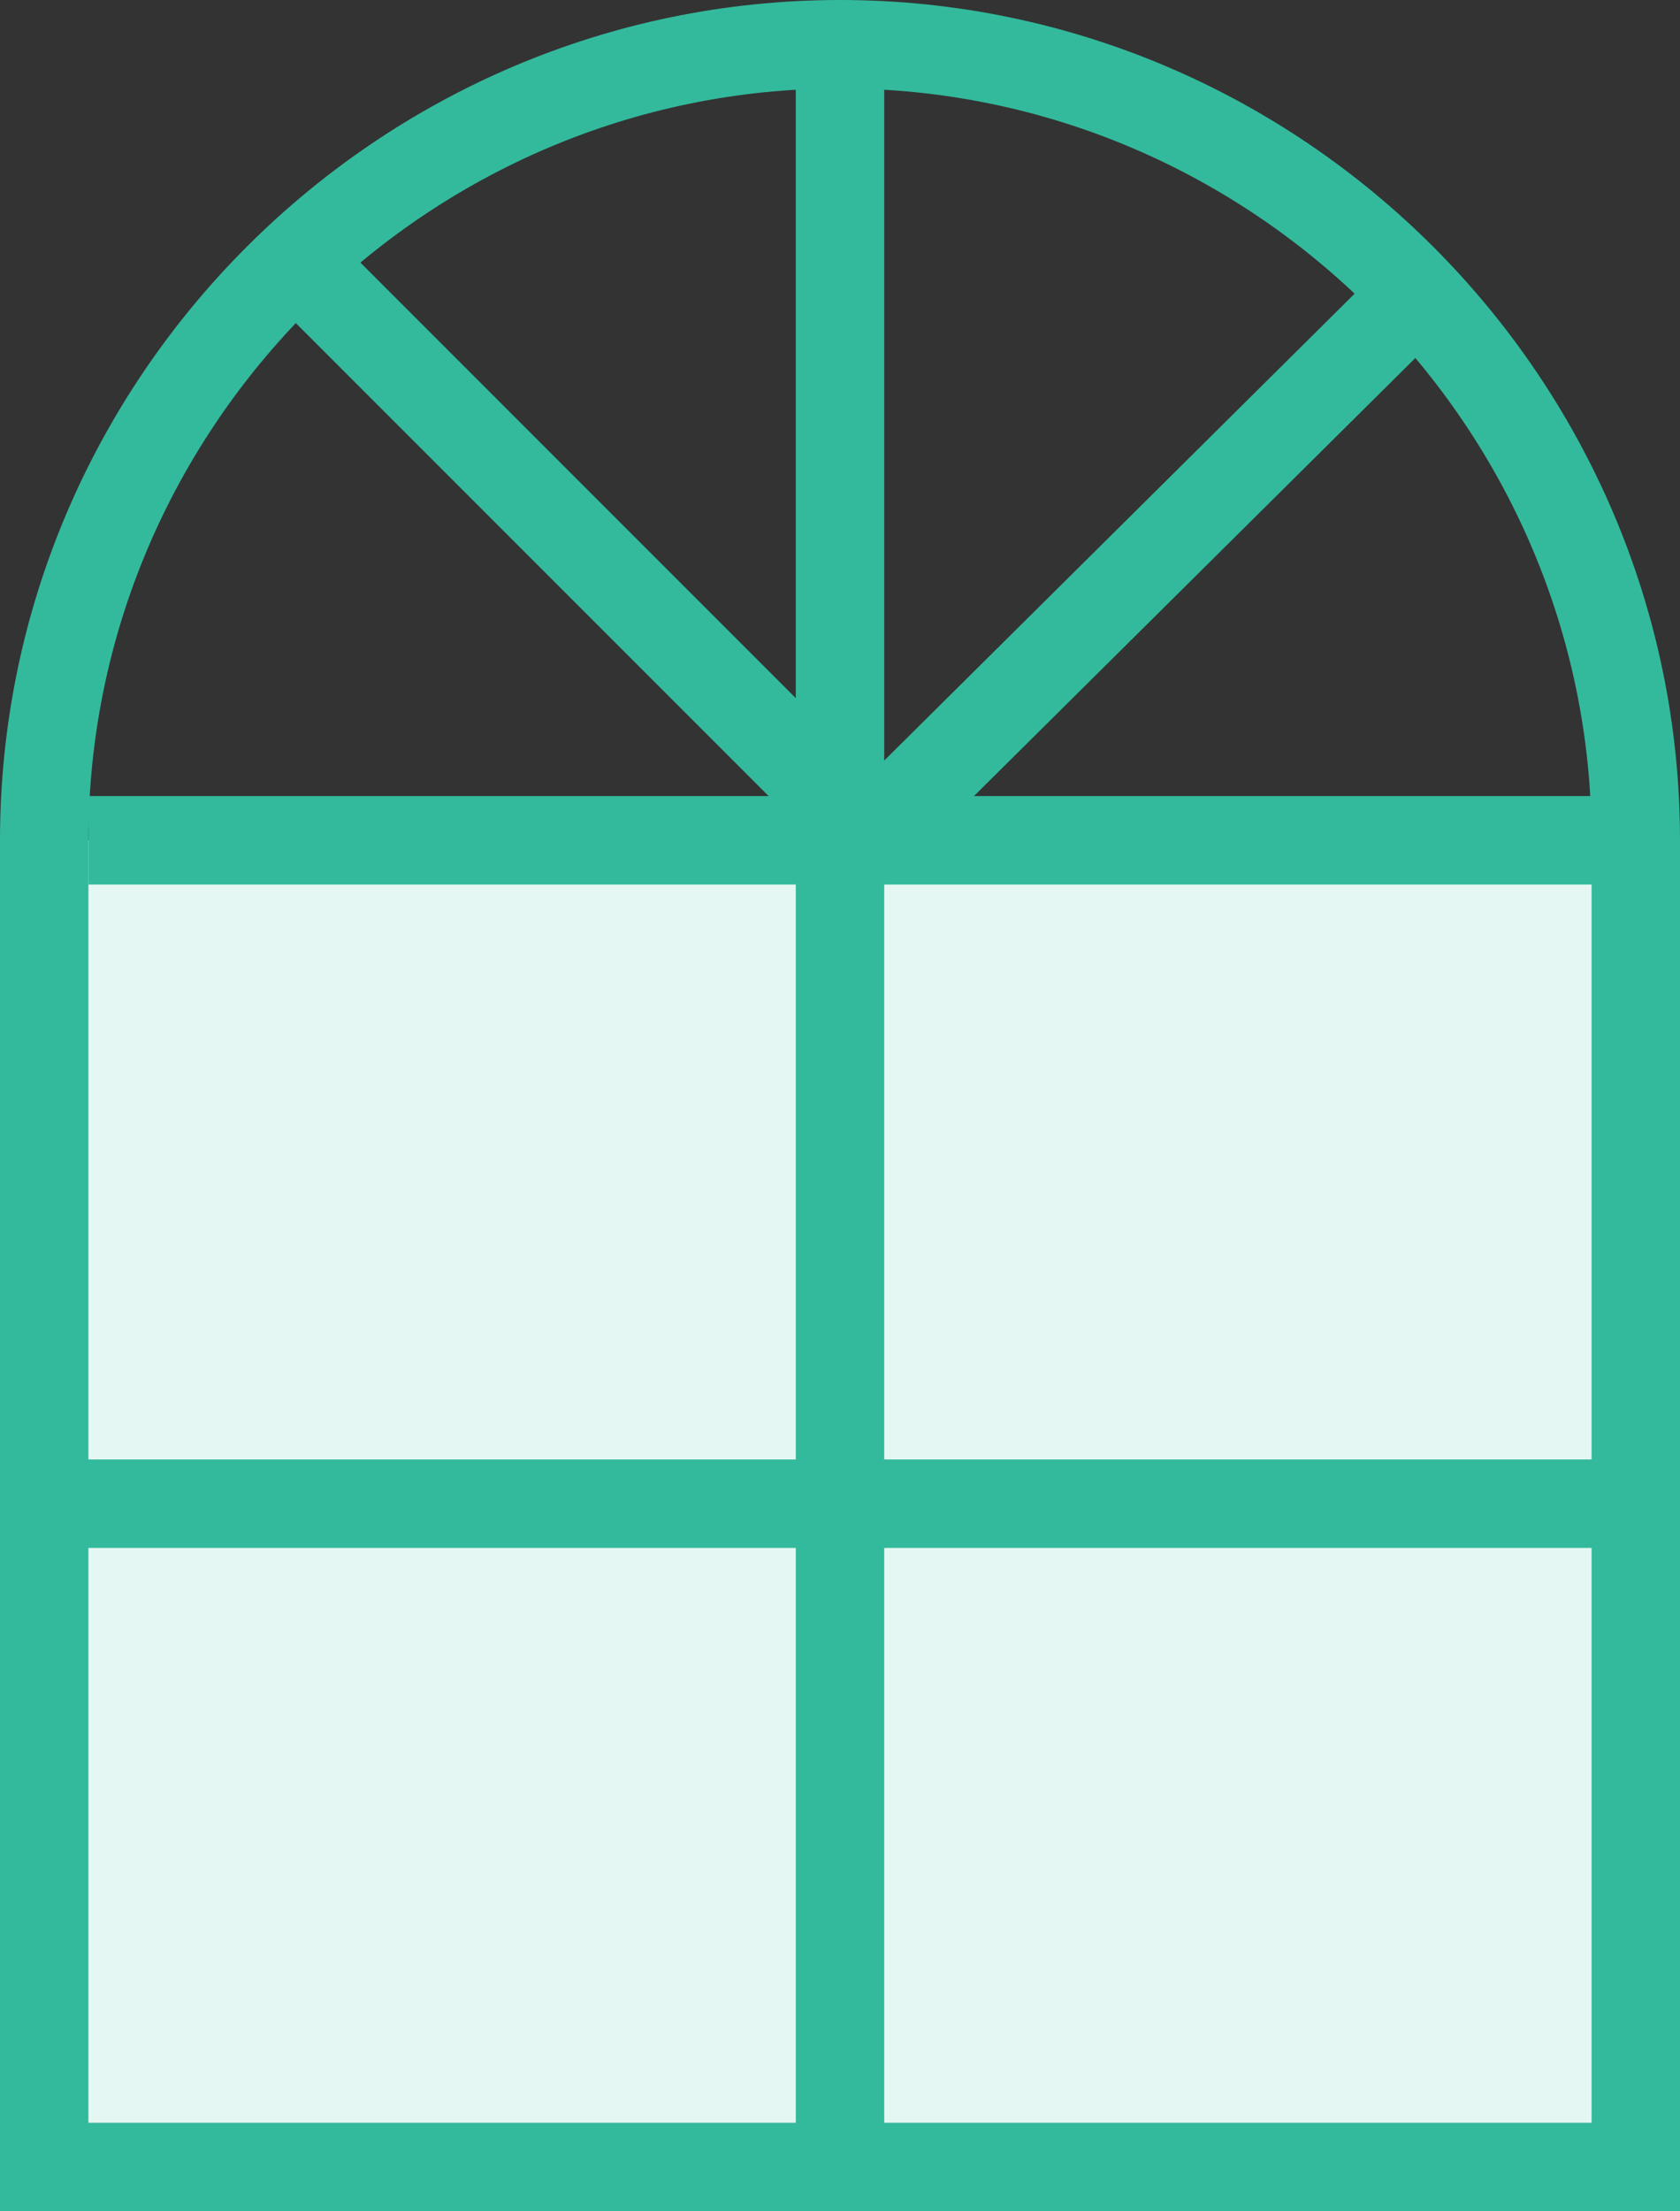 <svg width="38" height="50" viewBox="0 0 38 50" fill="none" xmlns="http://www.w3.org/2000/svg">
<rect x="0" y="0" width="38" height="50" fill="#333333" stroke="none"/>
<path d="M36.7 19H1V48H36.7V19Z" fill="#E5F7F2"/>
<path d="M19 1C28.9 1 37 9.1 37 19V49H1V19C1 9.1 9.1 1 19 1Z" stroke="#33BA9C" stroke-width="2" stroke-miterlimit="10"/>
<path d="M2 19H37" stroke="#33BA9C" stroke-width="2" stroke-miterlimit="10"/>
<path d="M19 1V49" stroke="#33BA9C" stroke-width="2" stroke-miterlimit="10"/>
<path d="M1 34H37" stroke="#33BA9C" stroke-width="2" stroke-miterlimit="10"/>
<path d="M19.8 19L7.3 6.5" stroke="#33BA9C" stroke-width="2" stroke-miterlimit="10"/>
<path d="M19.3 19.3L32 6.7" stroke="#33BA9C" stroke-width="2" stroke-miterlimit="10"/>
</svg>
